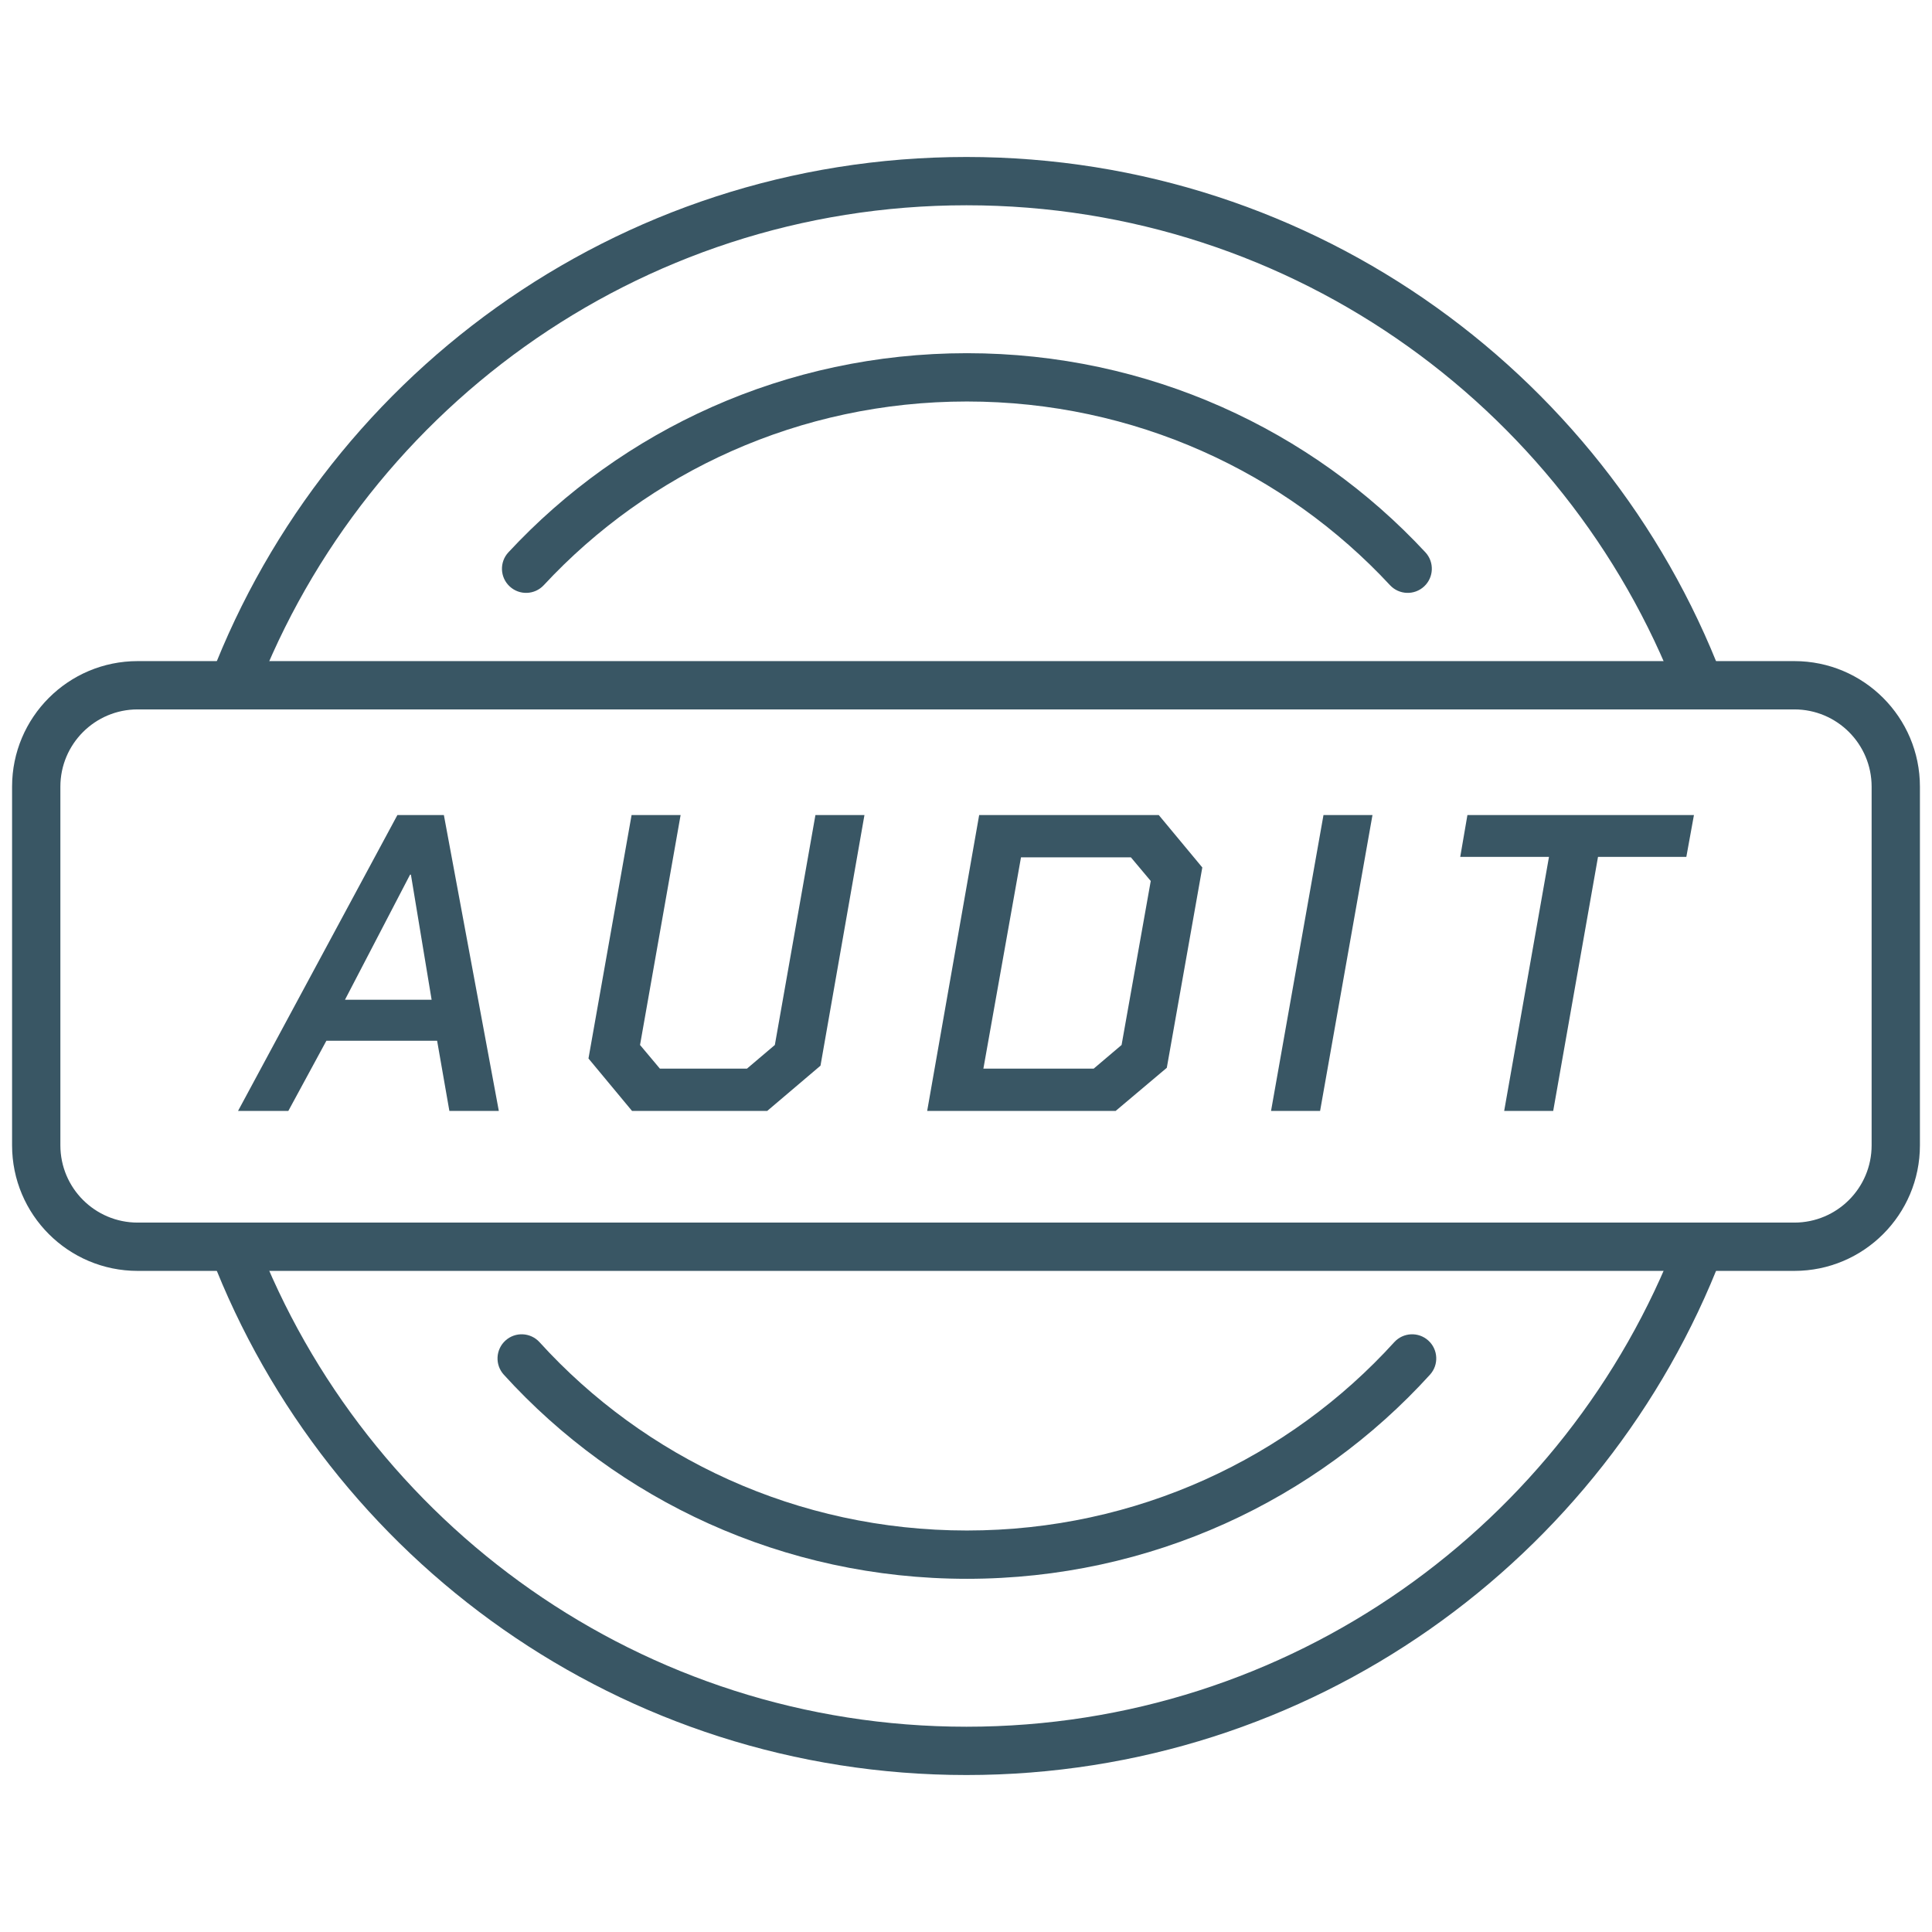 <svg width="64" height="64" viewBox="0 0 64 64" fill="none" xmlns="http://www.w3.org/2000/svg">
<path fill-rule="evenodd" clip-rule="evenodd" d="M32.015 6.8C21.103 6.8 11.809 13.736 8.305 23.441L6.8 22.898C10.526 12.578 20.408 5.2 32.015 5.2C43.622 5.2 53.503 12.578 57.229 22.898L55.724 23.441C52.22 13.736 42.926 6.8 32.015 6.8ZM8.482 41.034C12.115 50.49 21.282 57.2 32.015 57.2C42.747 57.2 51.915 50.49 55.547 41.034L57.041 41.608C53.179 51.662 43.431 58.8 32.015 58.8C20.598 58.8 10.851 51.662 6.988 41.608L8.482 41.034Z" fill="#395664"/>
<path fill-rule="evenodd" clip-rule="evenodd" d="M32.03 13.3C26.478 13.3 21.485 15.646 18.014 19.384C17.713 19.708 17.207 19.727 16.884 19.426C16.56 19.126 16.541 18.619 16.842 18.296C20.606 14.242 26.018 11.7 32.03 11.7C38.041 11.7 43.453 14.242 47.218 18.296C47.518 18.619 47.499 19.126 47.176 19.426C46.852 19.727 46.346 19.708 46.045 19.384C42.574 15.646 37.581 13.3 32.03 13.3ZM16.743 44.408C17.07 44.111 17.576 44.135 17.873 44.462C21.35 48.29 26.402 50.7 32.03 50.7C37.657 50.7 42.709 48.29 46.186 44.462C46.483 44.135 46.989 44.111 47.316 44.408C47.643 44.705 47.667 45.211 47.37 45.538C43.601 49.689 38.123 52.3 32.03 52.3C25.936 52.3 20.459 49.689 16.689 45.538C16.392 45.211 16.416 44.705 16.743 44.408Z" fill="#395664"/>
<path fill-rule="evenodd" clip-rule="evenodd" d="M4.56 21.9H59.44C61.737 21.9 63.6 23.762 63.6 26.06V37.94C63.6 40.237 61.737 42.1 59.44 42.1H4.56C2.262 42.1 0.4 40.237 0.4 37.94V26.06C0.4 23.762 2.262 21.9 4.56 21.9ZM4.56 23.5C3.146 23.5 2 24.646 2 26.06V37.94C2 39.354 3.146 40.5 4.56 40.5H59.44C60.854 40.5 62 39.354 62 37.94V26.06C62 24.646 60.854 23.5 59.44 23.5H4.56Z" fill="#395664"/>
<path fill-rule="evenodd" clip-rule="evenodd" d="M14.704 27H13.164L7.886 36.8H9.552L10.812 34.476H14.48L14.886 36.8H16.524L14.704 27ZM13.612 28.974L14.298 33.118H11.428L13.584 28.974H13.612ZM19.494 35.064L20.922 27H22.546L21.202 34.616L21.86 35.4H24.744L25.668 34.616L27.012 27H28.636L27.18 35.302L25.416 36.8H20.936L19.494 35.064ZM38.386 27H32.436L30.714 36.8H36.958L38.652 35.372L39.828 28.736L38.386 27ZM37.154 34.616L36.23 35.4H32.576L33.822 28.4H37.462L38.12 29.184L37.154 34.616ZM43.842 27H45.465L43.73 36.8H42.105L43.842 27ZM51.312 28.386H48.372L48.61 27H56.114L55.862 28.386H52.936L51.452 36.8H49.828L51.312 28.386Z" fill="#395664"/>
</svg>
